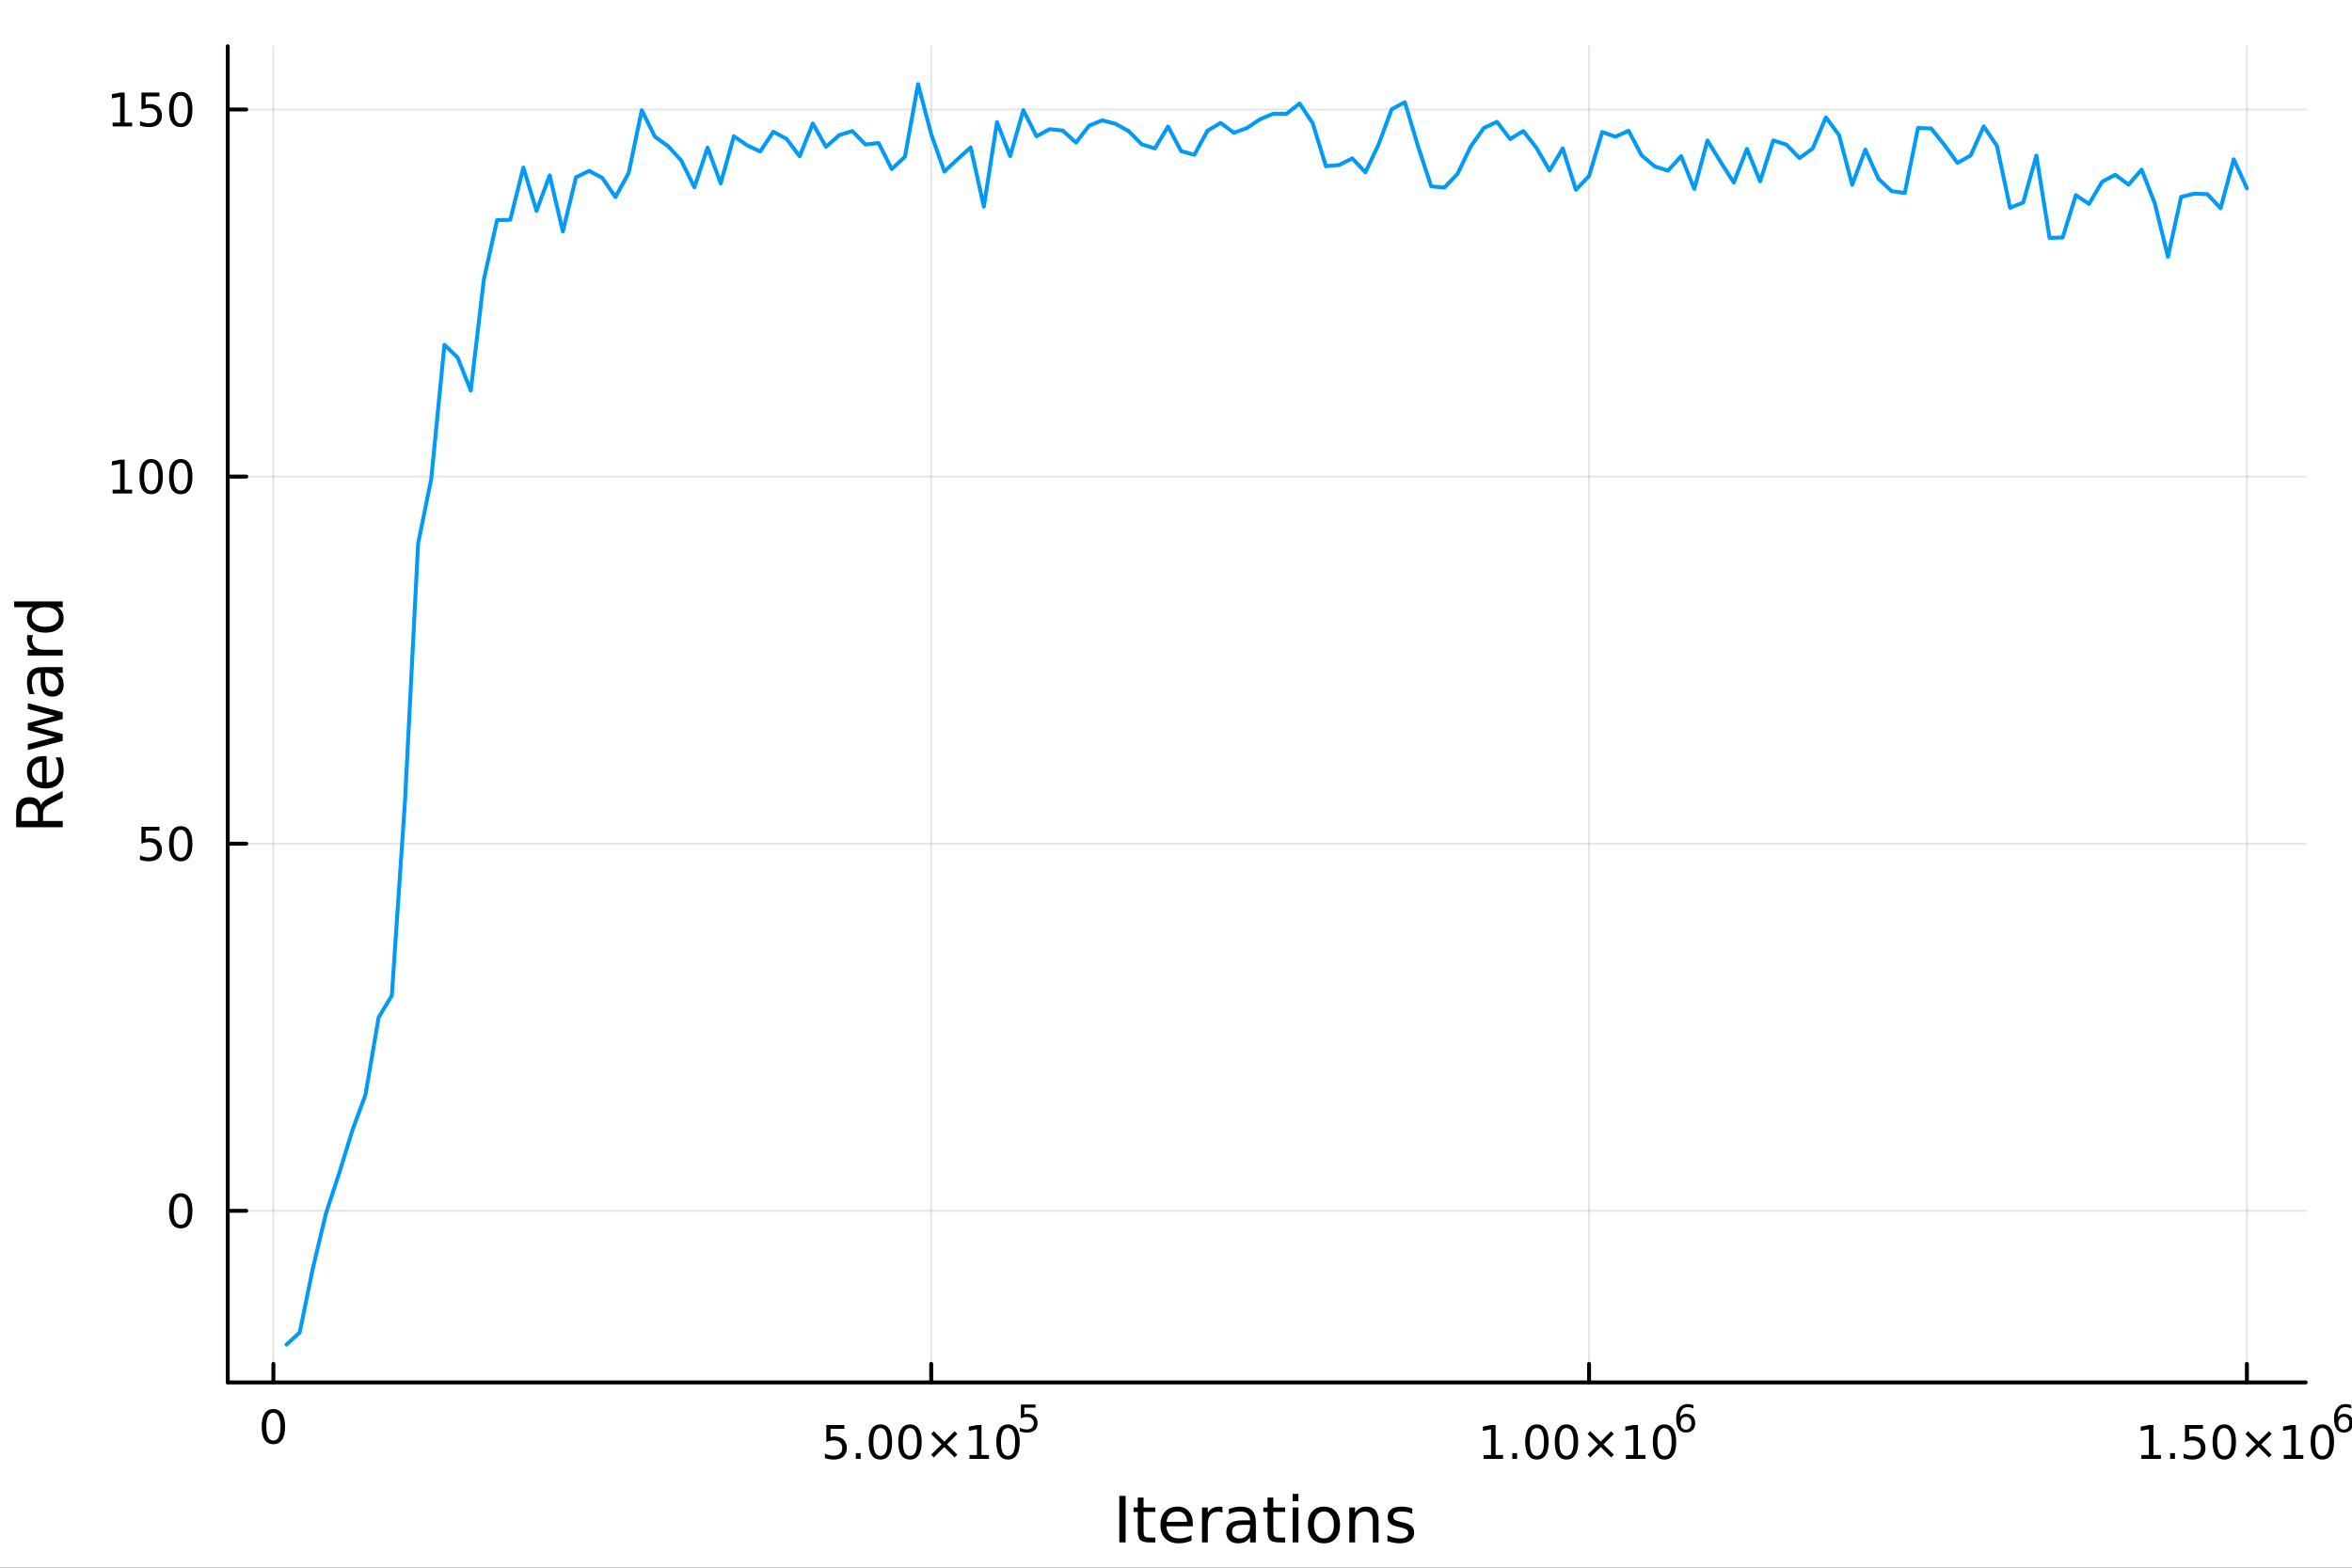 <?xml version="1.0" encoding="utf-8"?>
<svg xmlns="http://www.w3.org/2000/svg" xmlns:xlink="http://www.w3.org/1999/xlink" width="600" height="400" viewBox="0 0 2400 1600">
<rect x="0" y="0" width="2400" height="1600" fill="#333333" stroke="none"/>
<defs>
  <clipPath id="clip890">
    <rect x="0" y="0" width="2400" height="1600"/>
  </clipPath>
</defs>
<path clip-path="url(#clip890)" d="
M0 1600 L2400 1600 L2400 0 L0 0  Z
  " fill="#ffffff" fill-rule="evenodd" fill-opacity="1"/>
<defs>
  <clipPath id="clip891">
    <rect x="480" y="0" width="1681" height="1600"/>
  </clipPath>
</defs>
<path clip-path="url(#clip890)" d="
M232.389 1410.9 L2352.76 1410.9 L2352.76 47.244 L232.389 47.244  Z
  " fill="#ffffff" fill-rule="evenodd" fill-opacity="1"/>
<defs>
  <clipPath id="clip892">
    <rect x="232" y="47" width="2121" height="1365"/>
  </clipPath>
</defs>
<polyline clip-path="url(#clip892)" style="stroke:#000000; stroke-linecap:round; stroke-linejoin:round; stroke-width:2; stroke-opacity:0.1; fill:none" points="
  278.975,1410.9 278.975,47.244 
  "/>
<polyline clip-path="url(#clip892)" style="stroke:#000000; stroke-linecap:round; stroke-linejoin:round; stroke-width:2; stroke-opacity:0.1; fill:none" points="
  950.232,1410.9 950.232,47.244 
  "/>
<polyline clip-path="url(#clip892)" style="stroke:#000000; stroke-linecap:round; stroke-linejoin:round; stroke-width:2; stroke-opacity:0.1; fill:none" points="
  1621.49,1410.9 1621.49,47.244 
  "/>
<polyline clip-path="url(#clip892)" style="stroke:#000000; stroke-linecap:round; stroke-linejoin:round; stroke-width:2; stroke-opacity:0.1; fill:none" points="
  2292.75,1410.9 2292.75,47.244 
  "/>
<polyline clip-path="url(#clip890)" style="stroke:#000000; stroke-linecap:round; stroke-linejoin:round; stroke-width:4; stroke-opacity:1; fill:none" points="
  232.389,1410.9 2352.76,1410.9 
  "/>
<polyline clip-path="url(#clip890)" style="stroke:#000000; stroke-linecap:round; stroke-linejoin:round; stroke-width:4; stroke-opacity:1; fill:none" points="
  278.975,1410.9 278.975,1392 
  "/>
<polyline clip-path="url(#clip890)" style="stroke:#000000; stroke-linecap:round; stroke-linejoin:round; stroke-width:4; stroke-opacity:1; fill:none" points="
  950.232,1410.9 950.232,1392 
  "/>
<polyline clip-path="url(#clip890)" style="stroke:#000000; stroke-linecap:round; stroke-linejoin:round; stroke-width:4; stroke-opacity:1; fill:none" points="
  1621.49,1410.9 1621.49,1392 
  "/>
<polyline clip-path="url(#clip890)" style="stroke:#000000; stroke-linecap:round; stroke-linejoin:round; stroke-width:4; stroke-opacity:1; fill:none" points="
  2292.75,1410.9 2292.75,1392 
  "/>
<path clip-path="url(#clip890)" d="M278.975 1441.82 Q275.363 1441.82 273.535 1445.38 Q271.729 1448.92 271.729 1456.05 Q271.729 1463.16 273.535 1466.72 Q275.363 1470.26 278.975 1470.26 Q282.609 1470.26 284.414 1466.72 Q286.243 1463.16 286.243 1456.05 Q286.243 1448.92 284.414 1445.38 Q282.609 1441.82 278.975 1441.82 M278.975 1438.11 Q284.785 1438.11 287.84 1442.72 Q290.919 1447.3 290.919 1456.05 Q290.919 1464.78 287.84 1469.38 Q284.785 1473.97 278.975 1473.97 Q273.164 1473.97 270.086 1469.38 Q267.03 1464.78 267.03 1456.05 Q267.03 1447.3 270.086 1442.72 Q273.164 1438.11 278.975 1438.11 Z" fill="#000000" fill-rule="evenodd" fill-opacity="1" /><path clip-path="url(#clip890)" d="M843.208 1454.4 L861.565 1454.4 L861.565 1458.33 L847.491 1458.33 L847.491 1466.8 Q848.509 1466.46 849.528 1466.29 Q850.546 1466.11 851.565 1466.11 Q857.352 1466.11 860.731 1469.28 Q864.111 1472.45 864.111 1477.87 Q864.111 1483.45 860.639 1486.55 Q857.166 1489.63 850.847 1489.63 Q848.671 1489.63 846.403 1489.26 Q844.157 1488.89 841.75 1488.15 L841.75 1483.45 Q843.833 1484.58 846.055 1485.14 Q848.278 1485.69 850.754 1485.69 Q854.759 1485.69 857.097 1483.59 Q859.435 1481.48 859.435 1477.87 Q859.435 1474.26 857.097 1472.15 Q854.759 1470.04 850.754 1470.04 Q848.879 1470.04 847.004 1470.46 Q845.153 1470.88 843.208 1471.76 L843.208 1454.4 Z" fill="#000000" fill-rule="evenodd" fill-opacity="1" /><path clip-path="url(#clip890)" d="M873.324 1483.08 L878.208 1483.08 L878.208 1488.96 L873.324 1488.96 L873.324 1483.08 Z" fill="#000000" fill-rule="evenodd" fill-opacity="1" /><path clip-path="url(#clip890)" d="M898.393 1457.48 Q894.782 1457.48 892.953 1461.04 Q891.148 1464.58 891.148 1471.71 Q891.148 1478.82 892.953 1482.38 Q894.782 1485.92 898.393 1485.92 Q902.027 1485.92 903.833 1482.38 Q905.661 1478.82 905.661 1471.71 Q905.661 1464.58 903.833 1461.04 Q902.027 1457.48 898.393 1457.48 M898.393 1453.77 Q904.203 1453.77 907.259 1458.38 Q910.337 1462.96 910.337 1471.71 Q910.337 1480.44 907.259 1485.04 Q904.203 1489.63 898.393 1489.63 Q892.583 1489.63 889.504 1485.04 Q886.449 1480.44 886.449 1471.71 Q886.449 1462.96 889.504 1458.38 Q892.583 1453.77 898.393 1453.77 Z" fill="#000000" fill-rule="evenodd" fill-opacity="1" /><path clip-path="url(#clip890)" d="M928.555 1457.48 Q924.944 1457.48 923.115 1461.04 Q921.31 1464.58 921.31 1471.71 Q921.31 1478.82 923.115 1482.38 Q924.944 1485.92 928.555 1485.92 Q932.189 1485.92 933.995 1482.38 Q935.823 1478.82 935.823 1471.71 Q935.823 1464.58 933.995 1461.04 Q932.189 1457.48 928.555 1457.48 M928.555 1453.77 Q934.365 1453.77 937.421 1458.38 Q940.499 1462.96 940.499 1471.71 Q940.499 1480.44 937.421 1485.04 Q934.365 1489.63 928.555 1489.63 Q922.745 1489.63 919.666 1485.04 Q916.611 1480.44 916.611 1471.71 Q916.611 1462.96 919.666 1458.38 Q922.745 1453.77 928.555 1453.77 Z" fill="#000000" fill-rule="evenodd" fill-opacity="1" /><path clip-path="url(#clip890)" d="M976.888 1463.49 L966.309 1474.12 L976.888 1484.7 L974.133 1487.5 L963.508 1476.87 L952.883 1487.5 L950.152 1484.7 L960.707 1474.12 L950.152 1463.49 L952.883 1460.69 L963.508 1471.32 L974.133 1460.69 L976.888 1463.49 Z" fill="#000000" fill-rule="evenodd" fill-opacity="1" /><path clip-path="url(#clip890)" d="M989.249 1485.02 L996.888 1485.02 L996.888 1458.66 L988.578 1460.32 L988.578 1456.06 L996.842 1454.4 L1001.52 1454.4 L1001.52 1485.02 L1009.16 1485.02 L1009.16 1488.96 L989.249 1488.96 L989.249 1485.02 Z" fill="#000000" fill-rule="evenodd" fill-opacity="1" /><path clip-path="url(#clip890)" d="M1028.6 1457.48 Q1024.99 1457.48 1023.16 1461.04 Q1021.36 1464.58 1021.36 1471.71 Q1021.36 1478.82 1023.16 1482.38 Q1024.99 1485.92 1028.6 1485.92 Q1032.23 1485.92 1034.04 1482.38 Q1035.87 1478.82 1035.87 1471.71 Q1035.87 1464.58 1034.04 1461.04 Q1032.23 1457.48 1028.6 1457.48 M1028.6 1453.77 Q1034.41 1453.77 1037.47 1458.38 Q1040.55 1462.96 1040.55 1471.71 Q1040.55 1480.44 1037.47 1485.04 Q1034.41 1489.63 1028.6 1489.63 Q1022.79 1489.63 1019.71 1485.04 Q1016.66 1480.44 1016.66 1471.71 Q1016.66 1462.96 1019.71 1458.38 Q1022.79 1453.77 1028.6 1453.77 Z" fill="#000000" fill-rule="evenodd" fill-opacity="1" /><path clip-path="url(#clip890)" d="M1041.73 1433.47 L1056.64 1433.47 L1056.64 1436.66 L1045.21 1436.66 L1045.21 1443.55 Q1046.04 1443.27 1046.86 1443.13 Q1047.69 1442.98 1048.52 1442.98 Q1053.22 1442.98 1055.97 1445.56 Q1058.71 1448.14 1058.71 1452.54 Q1058.71 1457.07 1055.89 1459.59 Q1053.07 1462.09 1047.94 1462.09 Q1046.17 1462.09 1044.33 1461.79 Q1042.5 1461.49 1040.55 1460.89 L1040.55 1457.07 Q1042.24 1457.99 1044.04 1458.44 Q1045.85 1458.89 1047.86 1458.89 Q1051.11 1458.89 1053.01 1457.18 Q1054.91 1455.47 1054.91 1452.54 Q1054.91 1449.6 1053.01 1447.89 Q1051.11 1446.18 1047.86 1446.18 Q1046.34 1446.18 1044.81 1446.52 Q1043.31 1446.86 1041.73 1447.57 L1041.73 1433.47 Z" fill="#000000" fill-rule="evenodd" fill-opacity="1" /><path clip-path="url(#clip890)" d="M1513.84 1485.02 L1521.48 1485.02 L1521.48 1458.66 L1513.17 1460.32 L1513.17 1456.06 L1521.43 1454.4 L1526.11 1454.4 L1526.11 1485.02 L1533.75 1485.02 L1533.75 1488.96 L1513.84 1488.96 L1513.84 1485.02 Z" fill="#000000" fill-rule="evenodd" fill-opacity="1" /><path clip-path="url(#clip890)" d="M1543.19 1483.08 L1548.08 1483.08 L1548.08 1488.96 L1543.19 1488.96 L1543.19 1483.08 Z" fill="#000000" fill-rule="evenodd" fill-opacity="1" /><path clip-path="url(#clip890)" d="M1568.26 1457.48 Q1564.65 1457.48 1562.82 1461.04 Q1561.02 1464.58 1561.02 1471.71 Q1561.02 1478.82 1562.82 1482.38 Q1564.65 1485.92 1568.26 1485.92 Q1571.9 1485.92 1573.7 1482.38 Q1575.53 1478.82 1575.53 1471.71 Q1575.53 1464.58 1573.7 1461.04 Q1571.9 1457.48 1568.26 1457.48 M1568.26 1453.77 Q1574.07 1453.77 1577.13 1458.38 Q1580.21 1462.96 1580.21 1471.71 Q1580.21 1480.44 1577.13 1485.04 Q1574.07 1489.63 1568.26 1489.63 Q1562.45 1489.63 1559.37 1485.04 Q1556.32 1480.44 1556.32 1471.71 Q1556.32 1462.96 1559.37 1458.38 Q1562.45 1453.77 1568.26 1453.77 Z" fill="#000000" fill-rule="evenodd" fill-opacity="1" /><path clip-path="url(#clip890)" d="M1598.43 1457.48 Q1594.81 1457.48 1592.99 1461.04 Q1591.18 1464.58 1591.18 1471.71 Q1591.18 1478.82 1592.99 1482.38 Q1594.81 1485.92 1598.43 1485.92 Q1602.06 1485.92 1603.86 1482.38 Q1605.69 1478.82 1605.69 1471.71 Q1605.69 1464.58 1603.86 1461.04 Q1602.06 1457.48 1598.43 1457.48 M1598.43 1453.77 Q1604.24 1453.77 1607.29 1458.38 Q1610.37 1462.96 1610.37 1471.71 Q1610.37 1480.44 1607.29 1485.04 Q1604.24 1489.63 1598.43 1489.63 Q1592.62 1489.63 1589.54 1485.04 Q1586.48 1480.44 1586.48 1471.71 Q1586.48 1462.96 1589.54 1458.38 Q1592.62 1453.77 1598.43 1453.77 Z" fill="#000000" fill-rule="evenodd" fill-opacity="1" /><path clip-path="url(#clip890)" d="M1646.76 1463.49 L1636.18 1474.12 L1646.76 1484.7 L1644 1487.5 L1633.38 1476.87 L1622.75 1487.5 L1620.02 1484.7 L1630.58 1474.12 L1620.02 1463.49 L1622.75 1460.69 L1633.38 1471.32 L1644 1460.69 L1646.76 1463.49 Z" fill="#000000" fill-rule="evenodd" fill-opacity="1" /><path clip-path="url(#clip890)" d="M1659.12 1485.02 L1666.76 1485.02 L1666.76 1458.66 L1658.45 1460.32 L1658.45 1456.06 L1666.71 1454.4 L1671.39 1454.4 L1671.39 1485.02 L1679.03 1485.02 L1679.03 1488.96 L1659.12 1488.96 L1659.12 1485.02 Z" fill="#000000" fill-rule="evenodd" fill-opacity="1" /><path clip-path="url(#clip890)" d="M1698.47 1457.48 Q1694.86 1457.48 1693.03 1461.04 Q1691.23 1464.58 1691.23 1471.71 Q1691.23 1478.82 1693.03 1482.38 Q1694.86 1485.92 1698.47 1485.92 Q1702.11 1485.92 1703.91 1482.38 Q1705.74 1478.82 1705.74 1471.71 Q1705.74 1464.58 1703.91 1461.04 Q1702.11 1457.48 1698.47 1457.48 M1698.47 1453.77 Q1704.28 1453.77 1707.34 1458.38 Q1710.42 1462.96 1710.42 1471.71 Q1710.42 1480.44 1707.34 1485.04 Q1704.28 1489.63 1698.47 1489.63 Q1692.66 1489.63 1689.58 1485.04 Q1686.53 1480.44 1686.53 1471.71 Q1686.53 1462.96 1689.58 1458.38 Q1692.66 1453.77 1698.47 1453.77 Z" fill="#000000" fill-rule="evenodd" fill-opacity="1" /><path clip-path="url(#clip890)" d="M1720.44 1445.99 Q1717.88 1445.99 1716.38 1447.74 Q1714.89 1449.49 1714.89 1452.54 Q1714.89 1455.57 1716.38 1457.33 Q1717.88 1459.08 1720.44 1459.08 Q1723 1459.08 1724.48 1457.33 Q1725.99 1455.57 1725.99 1452.54 Q1725.99 1449.49 1724.48 1447.74 Q1723 1445.99 1720.44 1445.99 M1727.98 1434.09 L1727.98 1437.55 Q1726.55 1436.87 1725.09 1436.51 Q1723.64 1436.16 1722.21 1436.16 Q1718.45 1436.16 1716.45 1438.69 Q1714.48 1441.23 1714.2 1446.37 Q1715.31 1444.73 1716.98 1443.87 Q1718.65 1442.98 1720.67 1442.98 Q1724.9 1442.98 1727.34 1445.56 Q1729.81 1448.12 1729.81 1452.54 Q1729.81 1456.86 1727.25 1459.48 Q1724.69 1462.09 1720.44 1462.09 Q1715.57 1462.09 1712.99 1458.37 Q1710.42 1454.62 1710.42 1447.53 Q1710.42 1440.88 1713.58 1436.93 Q1716.73 1432.96 1722.06 1432.96 Q1723.49 1432.96 1724.93 1433.24 Q1726.4 1433.52 1727.98 1434.09 Z" fill="#000000" fill-rule="evenodd" fill-opacity="1" /><path clip-path="url(#clip890)" d="M2185.1 1485.02 L2192.74 1485.02 L2192.74 1458.66 L2184.43 1460.32 L2184.43 1456.06 L2192.69 1454.4 L2197.37 1454.4 L2197.37 1485.02 L2205.01 1485.02 L2205.01 1488.96 L2185.1 1488.96 L2185.1 1485.02 Z" fill="#000000" fill-rule="evenodd" fill-opacity="1" /><path clip-path="url(#clip890)" d="M2214.45 1483.08 L2219.34 1483.08 L2219.34 1488.96 L2214.45 1488.96 L2214.45 1483.08 Z" fill="#000000" fill-rule="evenodd" fill-opacity="1" /><path clip-path="url(#clip890)" d="M2229.57 1454.4 L2247.92 1454.4 L2247.92 1458.33 L2233.85 1458.33 L2233.85 1466.8 Q2234.87 1466.46 2235.89 1466.29 Q2236.9 1466.11 2237.92 1466.11 Q2243.71 1466.11 2247.09 1469.28 Q2250.47 1472.45 2250.47 1477.87 Q2250.47 1483.45 2247 1486.55 Q2243.52 1489.63 2237.21 1489.63 Q2235.03 1489.63 2232.76 1489.26 Q2230.52 1488.89 2228.11 1488.15 L2228.11 1483.45 Q2230.19 1484.58 2232.41 1485.14 Q2234.64 1485.69 2237.11 1485.69 Q2241.12 1485.69 2243.46 1483.59 Q2245.79 1481.48 2245.79 1477.87 Q2245.79 1474.26 2243.46 1472.15 Q2241.12 1470.04 2237.11 1470.04 Q2235.24 1470.04 2233.36 1470.46 Q2231.51 1470.88 2229.57 1471.76 L2229.57 1454.4 Z" fill="#000000" fill-rule="evenodd" fill-opacity="1" /><path clip-path="url(#clip890)" d="M2269.68 1457.48 Q2266.07 1457.48 2264.24 1461.04 Q2262.44 1464.58 2262.44 1471.71 Q2262.44 1478.82 2264.24 1482.38 Q2266.07 1485.92 2269.68 1485.92 Q2273.32 1485.92 2275.12 1482.38 Q2276.95 1478.82 2276.95 1471.71 Q2276.95 1464.58 2275.12 1461.04 Q2273.32 1457.48 2269.68 1457.48 M2269.68 1453.77 Q2275.49 1453.77 2278.55 1458.38 Q2281.63 1462.96 2281.63 1471.71 Q2281.63 1480.44 2278.55 1485.04 Q2275.49 1489.63 2269.68 1489.63 Q2263.87 1489.63 2260.79 1485.04 Q2257.74 1480.44 2257.74 1471.71 Q2257.74 1462.96 2260.79 1458.38 Q2263.87 1453.77 2269.68 1453.77 Z" fill="#000000" fill-rule="evenodd" fill-opacity="1" /><path clip-path="url(#clip890)" d="M2318.02 1463.49 L2307.44 1474.12 L2318.02 1484.7 L2315.26 1487.5 L2304.64 1476.87 L2294.01 1487.5 L2291.28 1484.7 L2301.83 1474.12 L2291.28 1463.49 L2294.01 1460.69 L2304.64 1471.32 L2315.26 1460.69 L2318.02 1463.49 Z" fill="#000000" fill-rule="evenodd" fill-opacity="1" /><path clip-path="url(#clip890)" d="M2330.38 1485.02 L2338.02 1485.02 L2338.02 1458.66 L2329.7 1460.32 L2329.7 1456.06 L2337.97 1454.4 L2342.64 1454.4 L2342.64 1485.02 L2350.28 1485.02 L2350.28 1488.96 L2330.38 1488.96 L2330.38 1485.02 Z" fill="#000000" fill-rule="evenodd" fill-opacity="1" /><path clip-path="url(#clip890)" d="M2369.73 1457.48 Q2366.12 1457.48 2364.29 1461.04 Q2362.48 1464.58 2362.48 1471.71 Q2362.48 1478.82 2364.29 1482.38 Q2366.12 1485.92 2369.73 1485.92 Q2373.36 1485.92 2375.17 1482.38 Q2377 1478.82 2377 1471.71 Q2377 1464.58 2375.17 1461.04 Q2373.36 1457.48 2369.73 1457.48 M2369.73 1453.77 Q2375.54 1453.77 2378.59 1458.38 Q2381.67 1462.96 2381.67 1471.71 Q2381.67 1480.44 2378.59 1485.04 Q2375.54 1489.63 2369.73 1489.63 Q2363.92 1489.63 2360.84 1485.04 Q2357.78 1480.44 2357.78 1471.71 Q2357.78 1462.96 2360.84 1458.38 Q2363.92 1453.77 2369.73 1453.77 Z" fill="#000000" fill-rule="evenodd" fill-opacity="1" /><path clip-path="url(#clip890)" d="M2391.7 1445.99 Q2389.14 1445.99 2387.63 1447.74 Q2386.15 1449.49 2386.15 1452.54 Q2386.15 1455.57 2387.63 1457.33 Q2389.14 1459.08 2391.7 1459.08 Q2394.25 1459.08 2395.74 1457.33 Q2397.25 1455.57 2397.25 1452.54 Q2397.25 1449.49 2395.74 1447.74 Q2394.25 1445.99 2391.7 1445.99 M2399.24 1434.09 L2399.24 1437.55 Q2397.81 1436.87 2396.34 1436.51 Q2394.89 1436.16 2393.46 1436.16 Q2389.7 1436.16 2387.71 1438.69 Q2385.73 1441.23 2385.45 1446.37 Q2386.56 1444.73 2388.24 1443.87 Q2389.91 1442.98 2391.92 1442.98 Q2396.15 1442.98 2398.6 1445.56 Q2401.06 1448.12 2401.06 1452.54 Q2401.06 1456.86 2398.51 1459.48 Q2395.95 1462.09 2391.7 1462.09 Q2386.83 1462.09 2384.25 1458.37 Q2381.67 1454.62 2381.67 1447.53 Q2381.67 1440.88 2384.83 1436.93 Q2387.99 1432.96 2393.31 1432.96 Q2394.74 1432.96 2396.19 1433.24 Q2397.66 1433.52 2399.24 1434.09 Z" fill="#000000" fill-rule="evenodd" fill-opacity="1" /><path clip-path="url(#clip890)" d="M1142.14 1526.67 L1148.56 1526.67 L1148.56 1574.19 L1142.14 1574.19 L1142.14 1526.67 Z" fill="#000000" fill-rule="evenodd" fill-opacity="1" /><path clip-path="url(#clip890)" d="M1166.9 1528.42 L1166.9 1538.54 L1178.96 1538.54 L1178.96 1543.09 L1166.9 1543.09 L1166.9 1562.44 Q1166.9 1566.8 1168.08 1568.04 Q1169.28 1569.28 1172.95 1569.28 L1178.96 1569.28 L1178.96 1574.19 L1172.95 1574.19 Q1166.17 1574.19 1163.59 1571.67 Q1161.01 1569.12 1161.01 1562.44 L1161.01 1543.09 L1156.71 1543.09 L1156.71 1538.54 L1161.01 1538.54 L1161.01 1528.42 L1166.9 1528.42 Z" fill="#000000" fill-rule="evenodd" fill-opacity="1" /><path clip-path="url(#clip890)" d="M1217.15 1554.9 L1217.15 1557.76 L1190.23 1557.76 Q1190.61 1563.81 1193.86 1566.99 Q1197.13 1570.14 1202.96 1570.14 Q1206.33 1570.14 1209.48 1569.32 Q1212.67 1568.49 1215.79 1566.83 L1215.79 1572.37 Q1212.64 1573.71 1209.33 1574.41 Q1206.01 1575.11 1202.61 1575.11 Q1194.08 1575.11 1189.08 1570.14 Q1184.12 1565.18 1184.12 1556.71 Q1184.12 1547.96 1188.83 1542.83 Q1193.57 1537.68 1201.59 1537.68 Q1208.78 1537.68 1212.95 1542.33 Q1217.15 1546.94 1217.15 1554.9 M1211.3 1553.18 Q1211.23 1548.37 1208.59 1545.51 Q1205.98 1542.64 1201.65 1542.64 Q1196.75 1542.64 1193.79 1545.41 Q1190.86 1548.18 1190.42 1553.21 L1211.3 1553.18 Z" fill="#000000" fill-rule="evenodd" fill-opacity="1" /><path clip-path="url(#clip890)" d="M1247.42 1544.01 Q1246.44 1543.44 1245.26 1543.18 Q1244.11 1542.9 1242.71 1542.9 Q1237.75 1542.9 1235.07 1546.14 Q1232.43 1549.36 1232.43 1555.41 L1232.43 1574.19 L1226.54 1574.19 L1226.54 1538.54 L1232.43 1538.54 L1232.43 1544.08 Q1234.28 1540.83 1237.24 1539.27 Q1240.2 1537.68 1244.43 1537.68 Q1245.04 1537.68 1245.77 1537.77 Q1246.5 1537.84 1247.39 1538 L1247.42 1544.01 Z" fill="#000000" fill-rule="evenodd" fill-opacity="1" /><path clip-path="url(#clip890)" d="M1269.77 1556.27 Q1262.67 1556.27 1259.93 1557.89 Q1257.2 1559.51 1257.2 1563.43 Q1257.2 1566.55 1259.23 1568.39 Q1261.3 1570.21 1264.83 1570.21 Q1269.7 1570.21 1272.63 1566.77 Q1275.59 1563.3 1275.59 1557.57 L1275.59 1556.27 L1269.77 1556.27 M1281.45 1553.85 L1281.45 1574.19 L1275.59 1574.19 L1275.59 1568.77 Q1273.59 1572.02 1270.6 1573.58 Q1267.6 1575.11 1263.27 1575.11 Q1257.8 1575.11 1254.55 1572.05 Q1251.34 1568.97 1251.34 1563.81 Q1251.34 1557.79 1255.35 1554.74 Q1259.39 1551.68 1267.38 1551.68 L1275.59 1551.68 L1275.59 1551.11 Q1275.59 1547.07 1272.92 1544.87 Q1270.28 1542.64 1265.47 1542.64 Q1262.42 1542.64 1259.52 1543.38 Q1256.62 1544.11 1253.95 1545.57 L1253.95 1540.16 Q1257.16 1538.92 1260.19 1538.31 Q1263.21 1537.68 1266.08 1537.68 Q1273.81 1537.68 1277.63 1541.69 Q1281.45 1545.7 1281.45 1553.85 Z" fill="#000000" fill-rule="evenodd" fill-opacity="1" /><path clip-path="url(#clip890)" d="M1299.3 1528.42 L1299.3 1538.54 L1311.37 1538.54 L1311.37 1543.09 L1299.3 1543.09 L1299.3 1562.44 Q1299.3 1566.8 1300.48 1568.04 Q1301.69 1569.28 1305.35 1569.28 L1311.37 1569.28 L1311.37 1574.19 L1305.35 1574.19 Q1298.57 1574.19 1295.99 1571.67 Q1293.42 1569.12 1293.42 1562.44 L1293.42 1543.09 L1289.12 1543.09 L1289.12 1538.54 L1293.42 1538.54 L1293.42 1528.42 L1299.3 1528.42 Z" fill="#000000" fill-rule="evenodd" fill-opacity="1" /><path clip-path="url(#clip890)" d="M1319.07 1538.54 L1324.93 1538.54 L1324.93 1574.19 L1319.07 1574.19 L1319.07 1538.54 M1319.07 1524.66 L1324.93 1524.66 L1324.93 1532.08 L1319.07 1532.08 L1319.07 1524.66 Z" fill="#000000" fill-rule="evenodd" fill-opacity="1" /><path clip-path="url(#clip890)" d="M1350.99 1542.64 Q1346.28 1542.64 1343.55 1546.34 Q1340.81 1550 1340.81 1556.39 Q1340.81 1562.79 1343.51 1566.48 Q1346.25 1570.14 1350.99 1570.14 Q1355.67 1570.14 1358.41 1566.45 Q1361.15 1562.76 1361.15 1556.39 Q1361.15 1550.06 1358.41 1546.37 Q1355.67 1542.64 1350.99 1542.64 M1350.99 1537.68 Q1358.63 1537.68 1362.99 1542.64 Q1367.35 1547.61 1367.35 1556.39 Q1367.35 1565.15 1362.99 1570.14 Q1358.63 1575.11 1350.99 1575.11 Q1343.32 1575.11 1338.96 1570.14 Q1334.63 1565.15 1334.63 1556.39 Q1334.63 1547.61 1338.96 1542.64 Q1343.32 1537.68 1350.99 1537.68 Z" fill="#000000" fill-rule="evenodd" fill-opacity="1" /><path clip-path="url(#clip890)" d="M1406.69 1552.67 L1406.69 1574.19 L1400.84 1574.19 L1400.84 1552.86 Q1400.84 1547.8 1398.86 1545.29 Q1396.89 1542.77 1392.94 1542.77 Q1388.2 1542.77 1385.46 1545.79 Q1382.73 1548.82 1382.73 1554.04 L1382.73 1574.19 L1376.84 1574.19 L1376.84 1538.54 L1382.73 1538.54 L1382.73 1544.08 Q1384.83 1540.86 1387.66 1539.27 Q1390.52 1537.68 1394.25 1537.68 Q1400.39 1537.68 1403.54 1541.5 Q1406.69 1545.29 1406.69 1552.67 Z" fill="#000000" fill-rule="evenodd" fill-opacity="1" /><path clip-path="url(#clip890)" d="M1441.1 1539.59 L1441.1 1545.13 Q1438.62 1543.85 1435.94 1543.22 Q1433.27 1542.58 1430.41 1542.58 Q1426.05 1542.58 1423.85 1543.92 Q1421.69 1545.25 1421.69 1547.93 Q1421.69 1549.96 1423.24 1551.14 Q1424.8 1552.29 1429.51 1553.34 L1431.52 1553.78 Q1437.76 1555.12 1440.37 1557.57 Q1443.01 1559.99 1443.01 1564.35 Q1443.01 1569.32 1439.06 1572.21 Q1435.15 1575.11 1428.27 1575.11 Q1425.41 1575.11 1422.29 1574.54 Q1419.2 1573.99 1415.76 1572.88 L1415.76 1566.83 Q1419.01 1568.52 1422.16 1569.38 Q1425.31 1570.21 1428.4 1570.21 Q1432.54 1570.21 1434.77 1568.81 Q1436.99 1567.37 1436.99 1564.8 Q1436.99 1562.41 1435.37 1561.14 Q1433.78 1559.86 1428.34 1558.68 L1426.3 1558.21 Q1420.86 1557.06 1418.44 1554.71 Q1416.02 1552.32 1416.02 1548.18 Q1416.02 1543.15 1419.58 1540.42 Q1423.15 1537.68 1429.71 1537.68 Q1432.95 1537.68 1435.82 1538.16 Q1438.68 1538.63 1441.1 1539.59 Z" fill="#000000" fill-rule="evenodd" fill-opacity="1" /><polyline clip-path="url(#clip892)" style="stroke:#000000; stroke-linecap:round; stroke-linejoin:round; stroke-width:2; stroke-opacity:0.1; fill:none" points="
  232.389,1235.76 2352.76,1235.76 
  "/>
<polyline clip-path="url(#clip892)" style="stroke:#000000; stroke-linecap:round; stroke-linejoin:round; stroke-width:2; stroke-opacity:0.1; fill:none" points="
  232.389,861.096 2352.76,861.096 
  "/>
<polyline clip-path="url(#clip892)" style="stroke:#000000; stroke-linecap:round; stroke-linejoin:round; stroke-width:2; stroke-opacity:0.1; fill:none" points="
  232.389,486.428 2352.76,486.428 
  "/>
<polyline clip-path="url(#clip892)" style="stroke:#000000; stroke-linecap:round; stroke-linejoin:round; stroke-width:2; stroke-opacity:0.1; fill:none" points="
  232.389,111.759 2352.76,111.759 
  "/>
<polyline clip-path="url(#clip890)" style="stroke:#000000; stroke-linecap:round; stroke-linejoin:round; stroke-width:4; stroke-opacity:1; fill:none" points="
  232.389,1410.9 232.389,47.244 
  "/>
<polyline clip-path="url(#clip890)" style="stroke:#000000; stroke-linecap:round; stroke-linejoin:round; stroke-width:4; stroke-opacity:1; fill:none" points="
  232.389,1235.76 251.287,1235.76 
  "/>
<polyline clip-path="url(#clip890)" style="stroke:#000000; stroke-linecap:round; stroke-linejoin:round; stroke-width:4; stroke-opacity:1; fill:none" points="
  232.389,861.096 251.287,861.096 
  "/>
<polyline clip-path="url(#clip890)" style="stroke:#000000; stroke-linecap:round; stroke-linejoin:round; stroke-width:4; stroke-opacity:1; fill:none" points="
  232.389,486.428 251.287,486.428 
  "/>
<polyline clip-path="url(#clip890)" style="stroke:#000000; stroke-linecap:round; stroke-linejoin:round; stroke-width:4; stroke-opacity:1; fill:none" points="
  232.389,111.759 251.287,111.759 
  "/>
<path clip-path="url(#clip890)" d="M184.445 1221.56 Q180.834 1221.56 179.005 1225.13 Q177.2 1228.67 177.2 1235.8 Q177.2 1242.91 179.005 1246.47 Q180.834 1250.01 184.445 1250.01 Q188.079 1250.01 189.885 1246.47 Q191.713 1242.91 191.713 1235.8 Q191.713 1228.67 189.885 1225.13 Q188.079 1221.56 184.445 1221.56 M184.445 1217.86 Q190.255 1217.86 193.311 1222.47 Q196.389 1227.05 196.389 1235.8 Q196.389 1244.53 193.311 1249.13 Q190.255 1253.72 184.445 1253.72 Q178.635 1253.72 175.556 1249.13 Q172.501 1244.53 172.501 1235.8 Q172.501 1227.05 175.556 1222.47 Q178.635 1217.86 184.445 1217.86 Z" fill="#000000" fill-rule="evenodd" fill-opacity="1" /><path clip-path="url(#clip890)" d="M144.329 843.816 L162.686 843.816 L162.686 847.752 L148.612 847.752 L148.612 856.224 Q149.63 855.876 150.649 855.714 Q151.667 855.529 152.686 855.529 Q158.473 855.529 161.852 858.701 Q165.232 861.872 165.232 867.288 Q165.232 872.867 161.76 875.969 Q158.288 879.048 151.968 879.048 Q149.792 879.048 147.524 878.677 Q145.279 878.307 142.871 877.566 L142.871 872.867 Q144.954 874.001 147.177 874.557 Q149.399 875.112 151.876 875.112 Q155.88 875.112 158.218 873.006 Q160.556 870.9 160.556 867.288 Q160.556 863.677 158.218 861.571 Q155.88 859.464 151.876 859.464 Q150.001 859.464 148.126 859.881 Q146.274 860.298 144.329 861.177 L144.329 843.816 Z" fill="#000000" fill-rule="evenodd" fill-opacity="1" /><path clip-path="url(#clip890)" d="M184.445 846.895 Q180.834 846.895 179.005 850.46 Q177.2 854.001 177.2 861.131 Q177.2 868.238 179.005 871.802 Q180.834 875.344 184.445 875.344 Q188.079 875.344 189.885 871.802 Q191.713 868.238 191.713 861.131 Q191.713 854.001 189.885 850.46 Q188.079 846.895 184.445 846.895 M184.445 843.191 Q190.255 843.191 193.311 847.798 Q196.389 852.381 196.389 861.131 Q196.389 869.858 193.311 874.464 Q190.255 879.048 184.445 879.048 Q178.635 879.048 175.556 874.464 Q172.501 869.858 172.501 861.131 Q172.501 852.381 175.556 847.798 Q178.635 843.191 184.445 843.191 Z" fill="#000000" fill-rule="evenodd" fill-opacity="1" /><path clip-path="url(#clip890)" d="M114.931 499.773 L122.57 499.773 L122.57 473.407 L114.26 475.074 L114.26 470.814 L122.524 469.148 L127.2 469.148 L127.2 499.773 L134.839 499.773 L134.839 503.708 L114.931 503.708 L114.931 499.773 Z" fill="#000000" fill-rule="evenodd" fill-opacity="1" /><path clip-path="url(#clip890)" d="M154.283 472.226 Q150.672 472.226 148.843 475.791 Q147.038 479.333 147.038 486.462 Q147.038 493.569 148.843 497.134 Q150.672 500.675 154.283 500.675 Q157.917 500.675 159.723 497.134 Q161.552 493.569 161.552 486.462 Q161.552 479.333 159.723 475.791 Q157.917 472.226 154.283 472.226 M154.283 468.523 Q160.093 468.523 163.149 473.129 Q166.227 477.713 166.227 486.462 Q166.227 495.189 163.149 499.796 Q160.093 504.379 154.283 504.379 Q148.473 504.379 145.394 499.796 Q142.339 495.189 142.339 486.462 Q142.339 477.713 145.394 473.129 Q148.473 468.523 154.283 468.523 Z" fill="#000000" fill-rule="evenodd" fill-opacity="1" /><path clip-path="url(#clip890)" d="M184.445 472.226 Q180.834 472.226 179.005 475.791 Q177.2 479.333 177.2 486.462 Q177.2 493.569 179.005 497.134 Q180.834 500.675 184.445 500.675 Q188.079 500.675 189.885 497.134 Q191.713 493.569 191.713 486.462 Q191.713 479.333 189.885 475.791 Q188.079 472.226 184.445 472.226 M184.445 468.523 Q190.255 468.523 193.311 473.129 Q196.389 477.713 196.389 486.462 Q196.389 495.189 193.311 499.796 Q190.255 504.379 184.445 504.379 Q178.635 504.379 175.556 499.796 Q172.501 495.189 172.501 486.462 Q172.501 477.713 175.556 473.129 Q178.635 468.523 184.445 468.523 Z" fill="#000000" fill-rule="evenodd" fill-opacity="1" /><path clip-path="url(#clip890)" d="M114.931 125.104 L122.57 125.104 L122.57 98.738 L114.26 100.405 L114.26 96.146 L122.524 94.479 L127.2 94.479 L127.2 125.104 L134.839 125.104 L134.839 129.039 L114.931 129.039 L114.931 125.104 Z" fill="#000000" fill-rule="evenodd" fill-opacity="1" /><path clip-path="url(#clip890)" d="M144.329 94.479 L162.686 94.479 L162.686 98.414 L148.612 98.414 L148.612 106.886 Q149.63 106.539 150.649 106.377 Q151.667 106.192 152.686 106.192 Q158.473 106.192 161.852 109.363 Q165.232 112.535 165.232 117.951 Q165.232 123.53 161.76 126.632 Q158.288 129.71 151.968 129.71 Q149.792 129.71 147.524 129.34 Q145.279 128.97 142.871 128.229 L142.871 123.53 Q144.954 124.664 147.177 125.22 Q149.399 125.775 151.876 125.775 Q155.88 125.775 158.218 123.669 Q160.556 121.562 160.556 117.951 Q160.556 114.34 158.218 112.234 Q155.88 110.127 151.876 110.127 Q150.001 110.127 148.126 110.544 Q146.274 110.961 144.329 111.84 L144.329 94.479 Z" fill="#000000" fill-rule="evenodd" fill-opacity="1" /><path clip-path="url(#clip890)" d="M184.445 97.558 Q180.834 97.558 179.005 101.123 Q177.2 104.664 177.2 111.794 Q177.2 118.9 179.005 122.465 Q180.834 126.007 184.445 126.007 Q188.079 126.007 189.885 122.465 Q191.713 118.9 191.713 111.794 Q191.713 104.664 189.885 101.123 Q188.079 97.558 184.445 97.558 M184.445 93.854 Q190.255 93.854 193.311 98.461 Q196.389 103.044 196.389 111.794 Q196.389 120.521 193.311 125.127 Q190.255 129.71 184.445 129.71 Q178.635 129.71 175.556 125.127 Q172.501 120.521 172.501 111.794 Q172.501 103.044 175.556 98.461 Q178.635 93.854 184.445 93.854 Z" fill="#000000" fill-rule="evenodd" fill-opacity="1" /><path clip-path="url(#clip890)" d="M41.724 821.755 Q42.424 819.686 44.716 817.745 Q47.008 815.771 51.018 813.798 L64.004 807.273 L64.004 814.18 L51.814 820.259 Q47.039 822.614 45.48 824.842 Q43.92 827.039 43.92 830.858 L43.92 837.86 L64.004 837.86 L64.004 844.29 L16.484 844.29 L16.484 829.776 Q16.484 821.628 19.89 817.617 Q23.296 813.607 30.17 813.607 Q34.658 813.607 37.618 815.708 Q40.578 817.776 41.724 821.755 M21.768 837.86 L38.637 837.86 L38.637 829.776 Q38.637 825.129 36.504 822.774 Q34.34 820.386 30.17 820.386 Q26.001 820.386 23.9 822.774 Q21.768 825.129 21.768 829.776 L21.768 837.86 Z" fill="#000000" fill-rule="evenodd" fill-opacity="1" /><path clip-path="url(#clip890)" d="M44.716 771.689 L47.581 771.689 L47.581 798.616 Q53.628 798.234 56.811 794.987 Q59.962 791.709 59.962 785.884 Q59.962 782.51 59.134 779.359 Q58.307 776.177 56.652 773.057 L62.19 773.057 Q63.527 776.208 64.227 779.519 Q64.927 782.829 64.927 786.234 Q64.927 794.764 59.962 799.762 Q54.997 804.727 46.53 804.727 Q37.777 804.727 32.653 800.016 Q27.497 795.274 27.497 787.253 Q27.497 780.06 32.144 775.89 Q36.759 771.689 44.716 771.689 M42.997 777.545 Q38.191 777.609 35.327 780.251 Q32.462 782.861 32.462 787.189 Q32.462 792.091 35.231 795.051 Q38 797.979 43.029 798.425 L42.997 777.545 Z" fill="#000000" fill-rule="evenodd" fill-opacity="1" /><path clip-path="url(#clip890)" d="M28.356 765.482 L28.356 759.626 L56.174 752.305 L28.356 745.016 L28.356 738.11 L56.174 730.789 L28.356 723.5 L28.356 717.644 L64.004 726.97 L64.004 733.876 L34.786 741.547 L64.004 749.25 L64.004 756.156 L28.356 765.482 Z" fill="#000000" fill-rule="evenodd" fill-opacity="1" /><path clip-path="url(#clip890)" d="M46.085 692.563 Q46.085 699.661 47.708 702.398 Q49.331 705.135 53.246 705.135 Q56.365 705.135 58.211 703.098 Q60.026 701.029 60.026 697.496 Q60.026 692.627 56.588 689.698 Q53.119 686.738 47.39 686.738 L46.085 686.738 L46.085 692.563 M43.666 680.882 L64.004 680.882 L64.004 686.738 L58.593 686.738 Q61.84 688.744 63.399 691.735 Q64.927 694.727 64.927 699.056 Q64.927 704.531 61.872 707.777 Q58.784 710.992 53.628 710.992 Q47.612 710.992 44.557 706.981 Q41.501 702.939 41.501 694.95 L41.501 686.738 L40.928 686.738 Q36.886 686.738 34.69 689.412 Q32.462 692.054 32.462 696.86 Q32.462 699.915 33.194 702.812 Q33.926 705.708 35.39 708.382 L29.98 708.382 Q28.738 705.167 28.133 702.143 Q27.497 699.12 27.497 696.255 Q27.497 688.521 31.507 684.701 Q35.518 680.882 43.666 680.882 Z" fill="#000000" fill-rule="evenodd" fill-opacity="1" /><path clip-path="url(#clip890)" d="M33.831 648.162 Q33.258 649.149 33.003 650.327 Q32.717 651.472 32.717 652.873 Q32.717 657.838 35.963 660.512 Q39.178 663.153 45.225 663.153 L64.004 663.153 L64.004 669.042 L28.356 669.042 L28.356 663.153 L33.894 663.153 Q30.648 661.307 29.088 658.347 Q27.497 655.387 27.497 651.154 Q27.497 650.549 27.592 649.817 Q27.656 649.085 27.815 648.194 L33.831 648.162 Z" fill="#000000" fill-rule="evenodd" fill-opacity="1" /><path clip-path="url(#clip890)" d="M33.767 619.708 L14.479 619.708 L14.479 613.851 L64.004 613.851 L64.004 619.708 L58.657 619.708 Q61.84 621.554 63.399 624.386 Q64.927 627.187 64.927 631.134 Q64.927 637.595 59.771 641.669 Q54.615 645.711 46.212 645.711 Q37.809 645.711 32.653 641.669 Q27.497 637.595 27.497 631.134 Q27.497 627.187 29.056 624.386 Q30.584 621.554 33.767 619.708 M46.212 639.664 Q52.673 639.664 56.365 637.022 Q60.026 634.349 60.026 629.702 Q60.026 625.055 56.365 622.381 Q52.673 619.708 46.212 619.708 Q39.751 619.708 36.09 622.381 Q32.398 625.055 32.398 629.702 Q32.398 634.349 36.09 637.022 Q39.751 639.664 46.212 639.664 Z" fill="#000000" fill-rule="evenodd" fill-opacity="1" /><polyline clip-path="url(#clip892)" style="stroke:#009af9; stroke-linecap:round; stroke-linejoin:round; stroke-width:4; stroke-opacity:1; fill:none" points="
  292.4,1372.3 305.825,1359.85 319.25,1294.38 332.675,1238.26 346.1,1197.41 359.525,1153.81 372.951,1117.17 386.376,1038.34 399.801,1016.03 413.226,818.126 
  426.651,554.591 440.076,488.639 453.501,351.886 466.927,364.837 480.352,398.624 493.777,284.991 507.202,224.699 520.627,224.386 534.052,171.014 547.477,215.238 
  560.903,178.954 574.328,236.214 587.753,180.987 601.178,174.401 614.603,181.584 628.028,201.145 641.453,176.607 654.878,112.492 668.304,139.576 681.729,149.132 
  695.154,163.823 708.579,191.189 722.004,150.68 735.429,187.123 748.854,139.045 762.28,148.295 775.705,154.644 789.13,134.502 802.555,141.677 815.98,159.466 
  829.405,126.025 842.83,149.948 856.256,137.978 869.681,133.744 883.106,147.484 896.531,146.003 909.956,172.607 923.381,159.95 936.806,85.838 950.232,137.023 
  963.657,175.14 977.082,162.483 990.507,150.479 1003.93,210.882 1017.36,124.614 1030.78,159.334 1044.21,112.428 1057.63,139.072 1071.06,131.829 1084.48,133.229 
  1097.91,145.544 1111.33,128.254 1124.76,122.815 1138.18,126.316 1151.61,133.727 1165.03,147.336 1178.46,151.448 1191.88,129.135 1205.31,154.343 1218.73,157.941 
  1232.16,133.377 1245.58,125.453 1259.01,135.501 1272.43,130.647 1285.86,121.687 1299.29,116.063 1312.71,116.141 1326.14,105.639 1339.56,125.87 1352.99,169.653 
  1366.41,168.446 1379.84,161.649 1393.26,175.801 1406.69,147.5 1420.11,111.434 1433.54,104.332 1446.96,149.325 1460.39,190.162 1473.81,191.44 1487.24,177.49 
  1500.66,149.645 1514.09,130.676 1527.51,124.35 1540.94,141.915 1554.36,133.743 1567.79,150.835 1581.21,174.049 1594.64,151.479 1608.06,193.733 1621.49,179.553 
  1634.91,134.72 1648.34,139.557 1661.76,133.474 1675.19,158.605 1688.61,169.923 1702.04,174.149 1715.46,159.379 1728.89,192.818 1742.31,143.359 1755.74,165.322 
  1769.17,186.338 1782.59,151.909 1796.02,185.115 1809.44,143.353 1822.87,147.594 1836.29,161.336 1849.72,151.498 1863.14,119.753 1876.57,137.906 1889.99,188.641 
  1903.42,152.677 1916.84,182.527 1930.27,195.117 1943.69,196.957 1957.12,130.65 1970.54,131.093 1983.97,147.799 1997.39,166.28 2010.82,158.725 2024.24,129.009 
  2037.67,148.91 2051.09,212.078 2064.52,206.672 2077.94,158.818 2091.37,242.781 2104.79,242.356 2118.22,199.156 2131.64,208.133 2145.07,185.461 2158.49,178.376 
  2171.92,188.474 2185.34,173.104 2198.77,207.58 2212.19,262.091 2225.62,200.97 2239.04,197.675 2252.47,198.184 2265.9,212.545 2279.32,162.579 2292.75,192.203 
  
  "/>
</svg>
